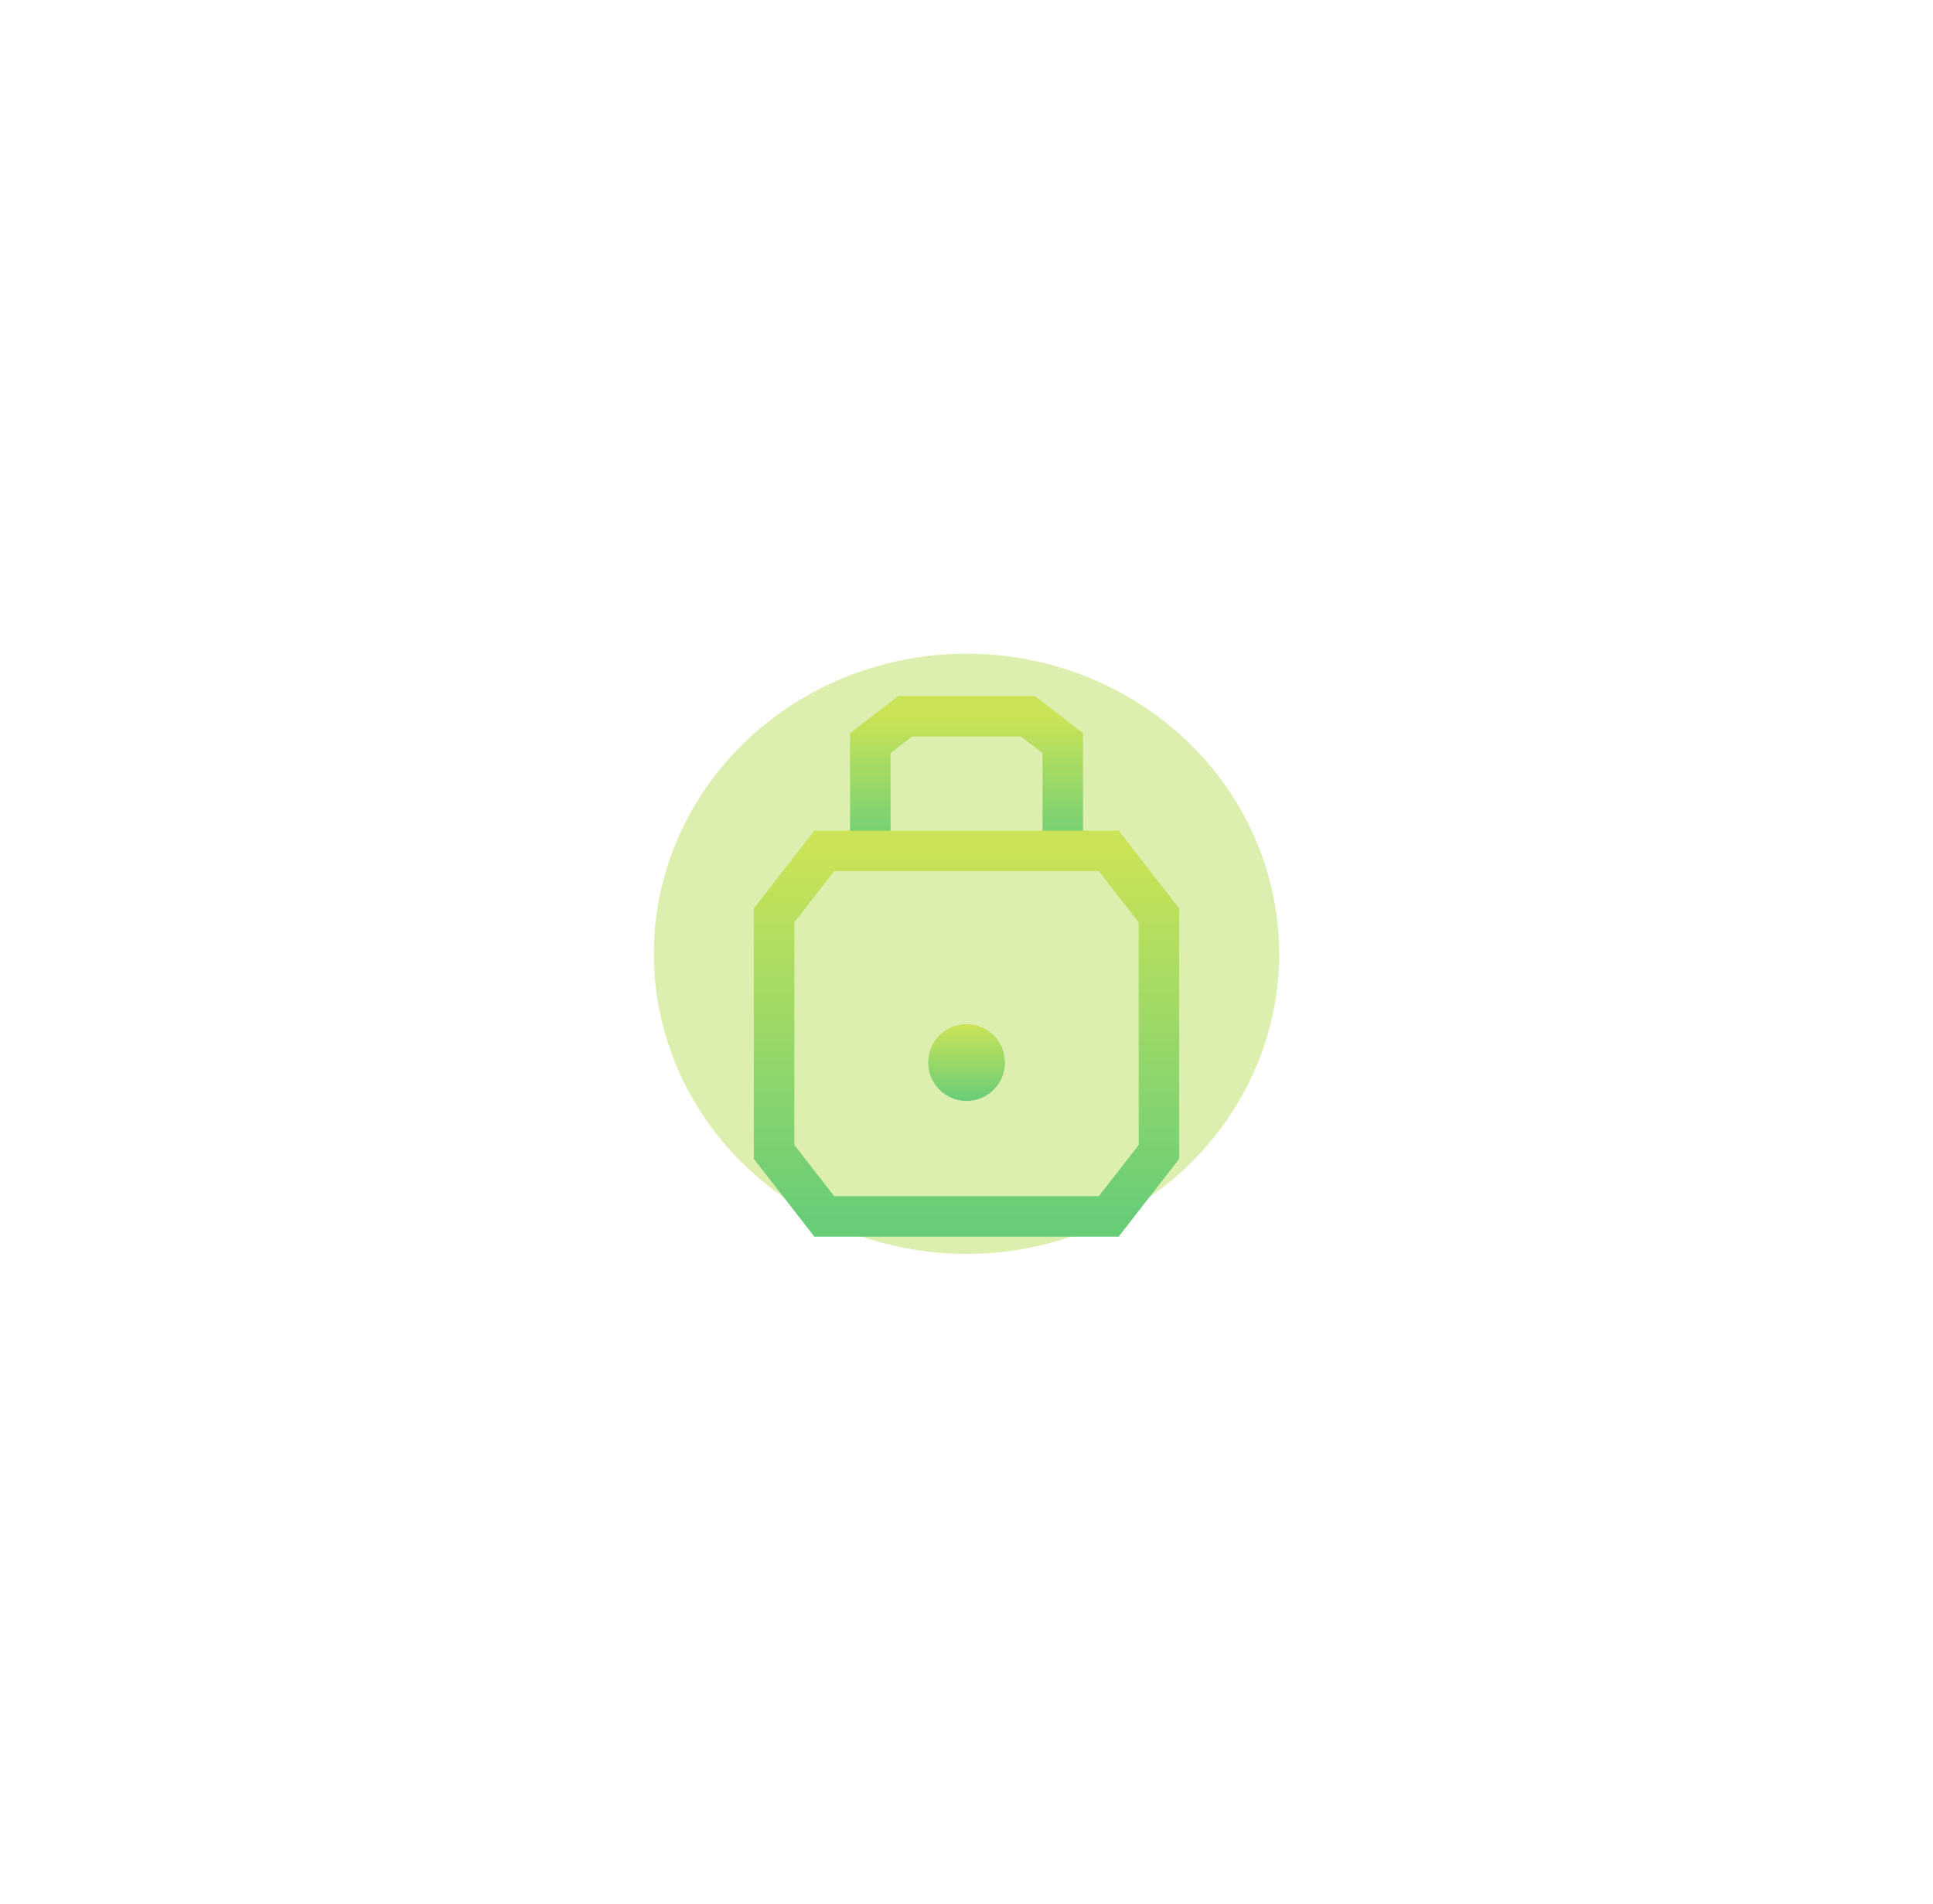 <svg width="68" height="67" viewBox="0 0 68 67" fill="none" xmlns="http://www.w3.org/2000/svg">
<g opacity="0.5" filter="url(#filter0_f_1_203)">
<ellipse cx="34" cy="33.56" rx="11" ry="10.56" fill="#B9E05E"/>
</g>
<path d="M30.617 29.939V26.148L31.848 25.2H36.156L37.386 26.148V29.939" stroke="url(#paint0_linear_1_203)" stroke-width="1.425"/>
<circle cx="34.002" cy="37.385" r="1.354" fill="white"/>
<circle cx="34.002" cy="37.385" r="1.354" fill="url(#paint1_linear_1_203)"/>
<path d="M28.997 29.939L27.231 32.208V40.531L28.997 42.8H39.004L40.77 40.531V32.208L39.004 29.939H28.997Z" stroke="url(#paint2_linear_1_203)" stroke-width="1.425"/>
<defs>
<filter id="filter0_f_1_203" x="0.5" y="0.5" width="67" height="66.12" filterUnits="userSpaceOnUse" color-interpolation-filters="sRGB">
<feFlood flood-opacity="0" result="BackgroundImageFix"/>
<feBlend mode="normal" in="SourceGraphic" in2="BackgroundImageFix" result="shape"/>
<feGaussianBlur stdDeviation="11.25" result="effect1_foregroundBlur_1_203"/>
</filter>
<linearGradient id="paint0_linear_1_203" x1="34.002" y1="25.2" x2="34.002" y2="29.939" gradientUnits="userSpaceOnUse">
<stop stop-color="#CAE357"/>
<stop offset="1" stop-color="#69CD78"/>
</linearGradient>
<linearGradient id="paint1_linear_1_203" x1="34.002" y1="36.031" x2="34.002" y2="38.739" gradientUnits="userSpaceOnUse">
<stop stop-color="#CAE357"/>
<stop offset="1" stop-color="#69CD78"/>
</linearGradient>
<linearGradient id="paint2_linear_1_203" x1="34" y1="29.939" x2="34" y2="42.8" gradientUnits="userSpaceOnUse">
<stop stop-color="#CAE357"/>
<stop offset="1" stop-color="#69CD78"/>
</linearGradient>
</defs>
</svg>
